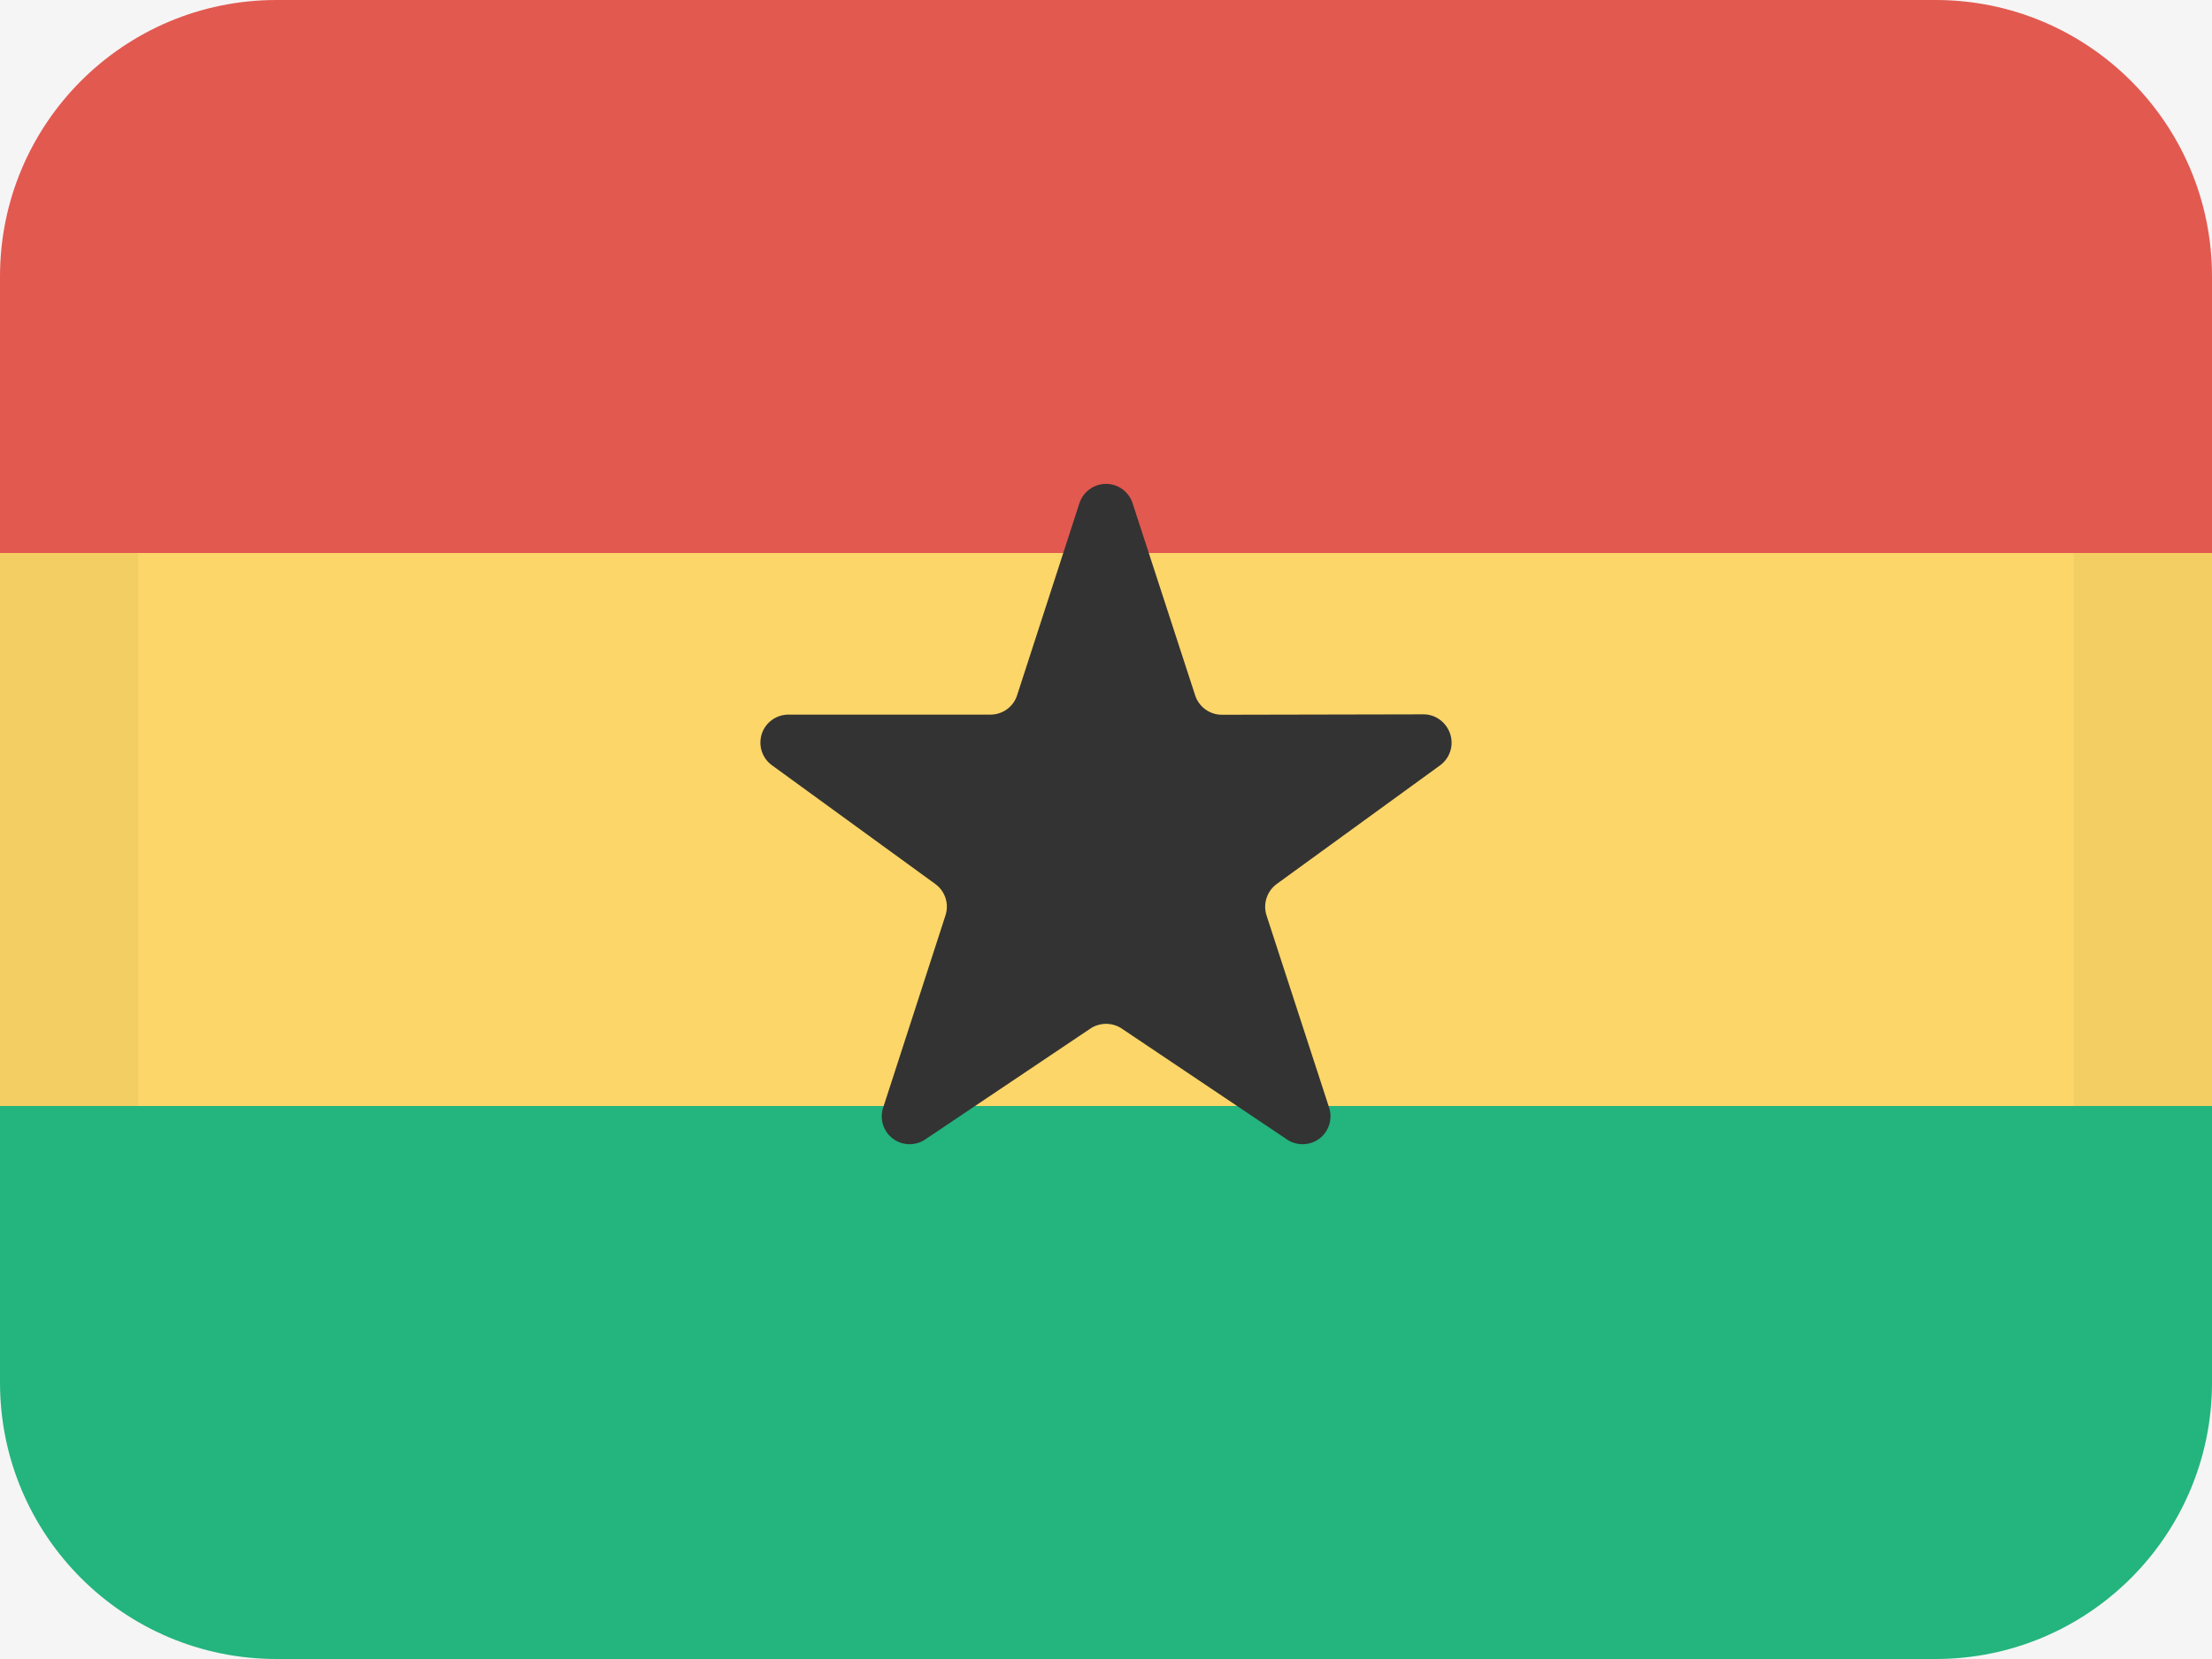 <svg width="16" height="12" viewBox="0 0 16 12" fill="none" xmlns="http://www.w3.org/2000/svg">
<rect width="16" height="12" fill="#F5F5F5"/>
<path fill-rule="evenodd" clip-rule="evenodd" d="M2 0C0.895 0 0 0.895 0 2V4H16V2C16 0.895 15.105 0 14 0H2Z" fill="#E25950"/>
<path fill-rule="evenodd" clip-rule="evenodd" d="M0 4H16V8H0V4Z" fill="#FCD669"/>
<path fill-rule="evenodd" clip-rule="evenodd" d="M1 4H0V8H1V4ZM15 4V8H16V4H15Z" fill="#A68527" fill-opacity="0.1"/>
<path fill-rule="evenodd" clip-rule="evenodd" d="M0 8V10C0 11.105 0.895 12 2 12H14C15.105 12 16 11.105 16 10V8H0Z" fill="#24B47E"/>
<path d="M10.296 5.167L8.838 5.17C8.75 5.17 8.672 5.113 8.645 5.03L8.193 3.642C8.167 3.558 8.089 3.5 8 3.5C7.912 3.5 7.833 3.558 7.807 3.642L7.357 5.029C7.33 5.113 7.252 5.169 7.164 5.169H5.705C5.616 5.168 5.537 5.225 5.51 5.309C5.483 5.393 5.513 5.486 5.586 5.537L6.765 6.394C6.837 6.446 6.866 6.538 6.839 6.621L6.389 8.009C6.36 8.093 6.389 8.186 6.461 8.238C6.533 8.29 6.63 8.289 6.701 8.236L7.881 7.444C7.952 7.393 8.049 7.393 8.12 7.444L9.3 8.236C9.371 8.289 9.469 8.29 9.541 8.238C9.612 8.186 9.642 8.093 9.613 8.009L9.161 6.621C9.134 6.538 9.164 6.446 9.235 6.394L10.415 5.537C10.487 5.485 10.517 5.394 10.49 5.31C10.463 5.226 10.384 5.166 10.296 5.167Z" fill="#333333"/>
</svg>
